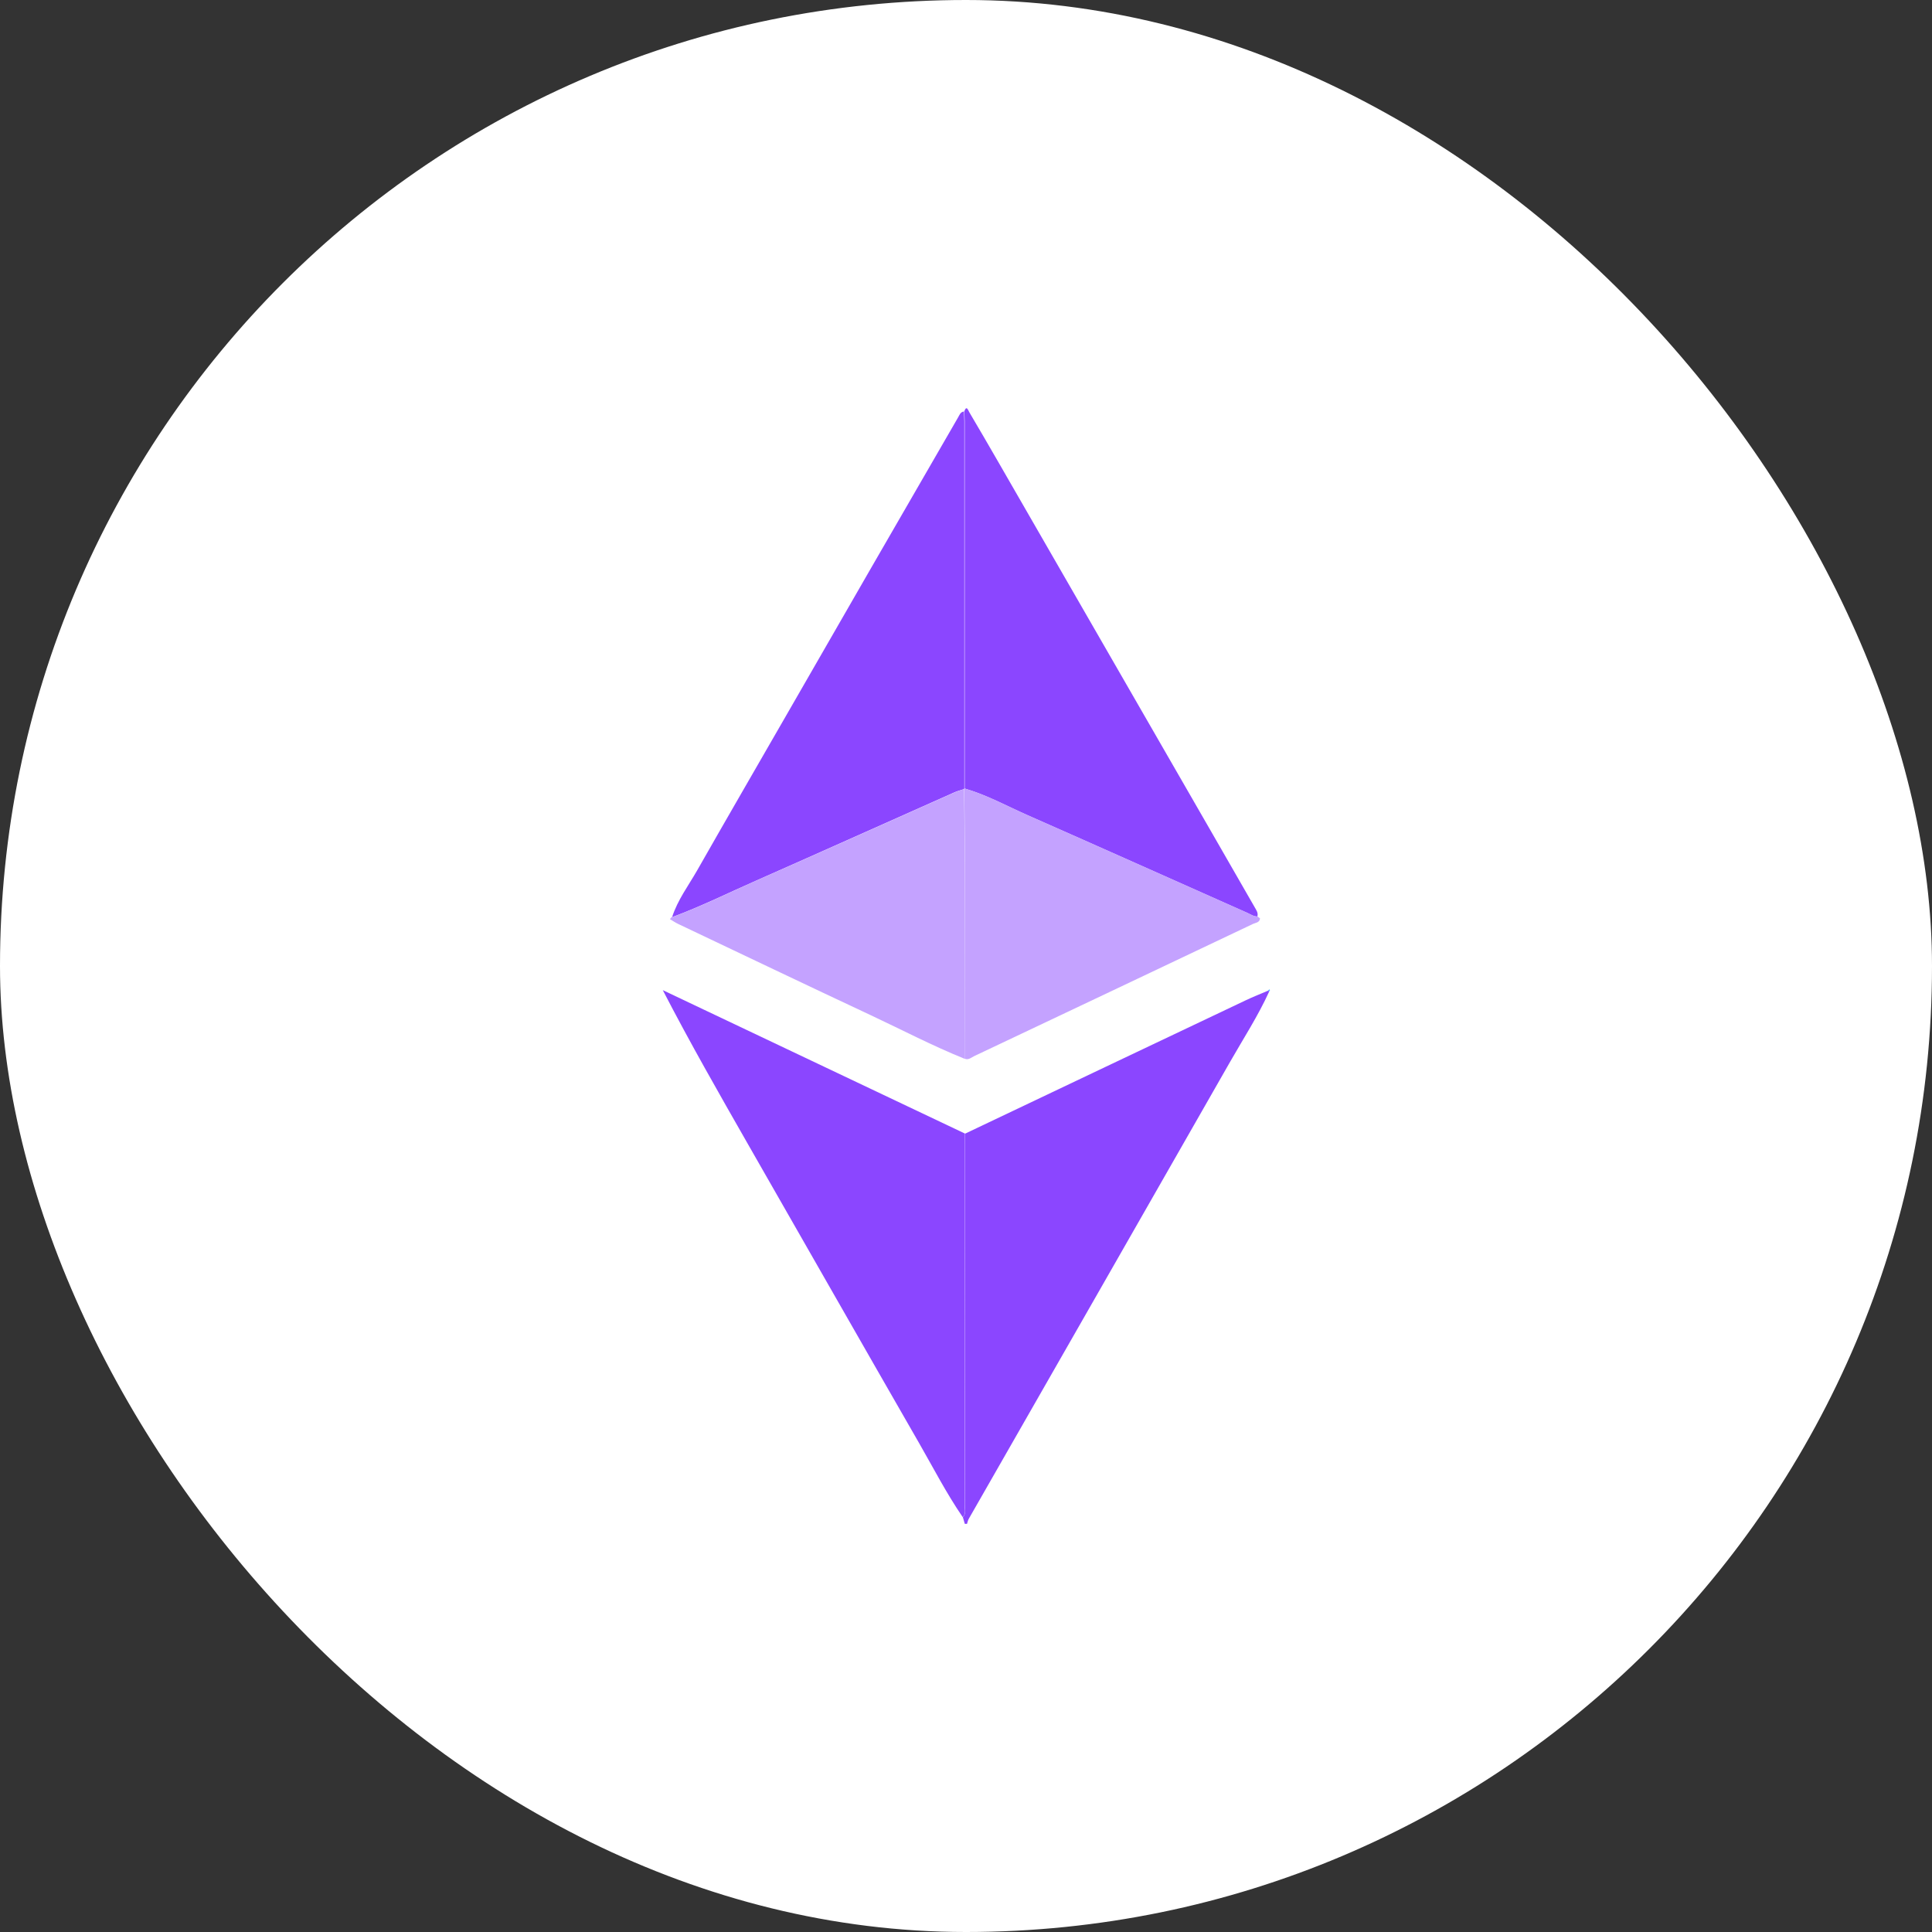 <svg width="34" height="34" viewBox="0 0 34 34" fill="none" xmlns="http://www.w3.org/2000/svg">
<rect x="0" y="0" width="34" height="34" fill="#333333" stroke="none"/>
<rect width="34" height="34" rx="17" fill="white"/>
<path d="M22.336 17.448C22.14 17.879 21.882 18.276 21.648 18.686C20.117 21.369 18.581 24.049 17.048 26.73C17.033 26.756 17.028 26.788 17.018 26.817C17.005 26.817 16.992 26.817 16.979 26.817C16.968 26.778 16.956 26.739 16.945 26.701C17.007 26.635 16.979 26.554 16.979 26.48C16.982 24.304 16.983 22.127 16.985 19.95C18.629 19.168 20.273 18.386 21.918 17.606C22.05 17.543 22.187 17.489 22.321 17.432C22.326 17.437 22.331 17.442 22.336 17.448Z" fill="#8B46FF"/>
<path d="M16.982 19.949C16.981 22.126 16.98 24.303 16.976 26.48C16.976 26.553 17.005 26.634 16.943 26.7C16.657 26.283 16.426 25.834 16.175 25.397C15.167 23.644 14.166 21.887 13.161 20.132C12.654 19.244 12.145 18.355 11.664 17.425C13.437 18.267 15.209 19.108 16.982 19.949Z" fill="#8B46FF"/>
<path d="M16.969 7.242C17.01 7.125 17.037 7.218 17.056 7.251C17.225 7.538 17.393 7.825 17.559 8.114C18.821 10.304 20.082 12.495 21.344 14.685C21.59 15.112 21.836 15.539 22.081 15.967C22.109 16.016 22.145 16.064 22.128 16.128C22.061 16.131 22.008 16.09 21.95 16.065C20.661 15.492 19.374 14.915 18.083 14.346C17.716 14.184 17.364 13.989 16.977 13.877C16.977 11.723 16.977 9.568 16.977 7.413C16.977 7.356 16.972 7.299 16.969 7.242Z" fill="#8B46FF"/>
<path d="M16.963 7.242C16.965 7.3 16.971 7.357 16.971 7.414C16.971 9.568 16.971 11.723 16.971 13.878L16.96 13.888C16.906 13.906 16.85 13.92 16.798 13.943C15.638 14.459 14.48 14.979 13.319 15.492C12.823 15.71 12.337 15.952 11.828 16.14C11.924 15.839 12.114 15.588 12.268 15.319C12.783 14.414 13.306 13.513 13.825 12.61C14.319 11.752 14.812 10.893 15.307 10.035C15.824 9.138 16.342 8.243 16.86 7.347C16.886 7.303 16.901 7.25 16.963 7.242Z" fill="#8B46FF"/>
<path d="M16.979 13.877C17.366 13.989 17.719 14.184 18.085 14.346C19.376 14.915 20.664 15.492 21.953 16.065C22.01 16.09 22.063 16.131 22.131 16.128L22.129 16.127C22.144 16.139 22.159 16.15 22.174 16.162C22.168 16.236 22.1 16.237 22.054 16.258C20.419 17.035 18.784 17.81 17.148 18.584C17.095 18.609 17.045 18.66 16.975 18.631C16.977 17.344 16.978 16.057 16.978 14.77C16.978 14.476 16.972 14.182 16.969 13.887L16.979 13.877Z" fill="#C4A2FF"/>
<path d="M16.966 13.888C16.969 14.182 16.975 14.476 16.975 14.771C16.975 16.058 16.974 17.345 16.973 18.632C16.409 18.404 15.87 18.122 15.32 17.864C14.19 17.335 13.064 16.796 11.937 16.261C11.886 16.237 11.838 16.204 11.789 16.175C11.802 16.16 11.815 16.145 11.828 16.131C11.828 16.131 11.834 16.139 11.834 16.139C12.343 15.951 12.829 15.71 13.324 15.491C14.486 14.979 15.644 14.459 16.804 13.943C16.856 13.92 16.912 13.906 16.966 13.888Z" fill="#C4A2FF"/>
<path d="M11.829 16.13C11.816 16.145 11.802 16.16 11.789 16.175C11.802 16.16 11.816 16.145 11.829 16.13Z" fill="#CBEFFE"/>
<path d="M22.178 16.162C22.163 16.15 22.148 16.138 22.133 16.126C22.148 16.138 22.163 16.15 22.178 16.162Z" fill="#80C8FE"/>
<path d="M22.316 17.432C22.324 17.425 22.337 17.41 22.338 17.411C22.358 17.426 22.347 17.438 22.332 17.448C22.327 17.443 22.322 17.438 22.316 17.432Z" fill="#4EB2FE"/>
</svg>
